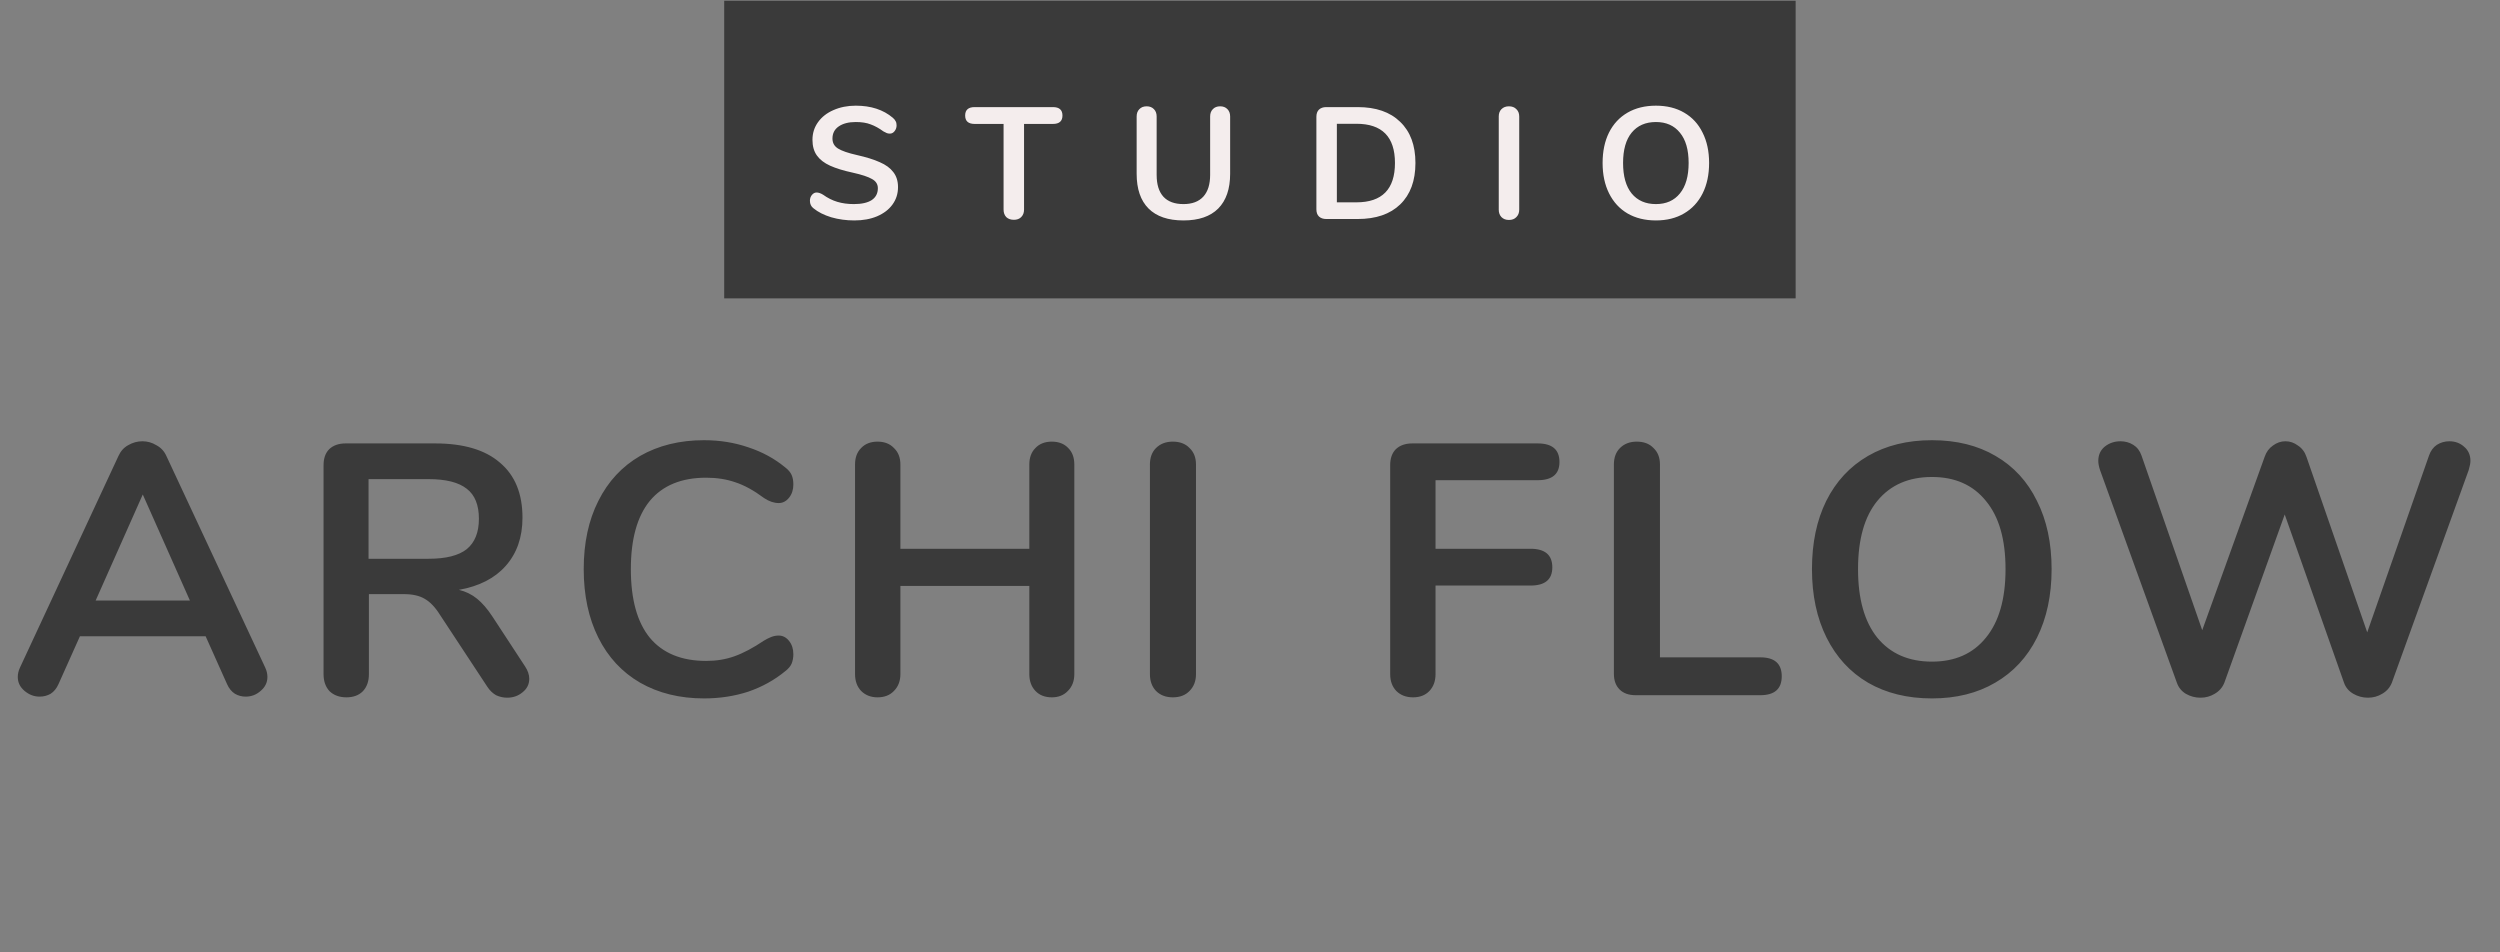 <svg width="126" height="48" viewBox="0 0 126 48" fill="none" xmlns="http://www.w3.org/2000/svg">
<rect x="0" y="0" width="126" height="48" fill="#808080" stroke="none"/>
<path d="M13.37 33.652C13.442 33.808 13.478 33.964 13.478 34.12C13.478 34.396 13.364 34.63 13.136 34.822C12.92 35.014 12.668 35.11 12.38 35.11C12.188 35.11 12.008 35.062 11.84 34.966C11.672 34.858 11.54 34.696 11.444 34.48L10.364 32.068H4.028L2.948 34.48C2.852 34.696 2.72 34.858 2.552 34.966C2.384 35.062 2.198 35.11 1.994 35.11C1.718 35.11 1.466 35.014 1.238 34.822C1.01 34.63 0.896 34.396 0.896 34.12C0.896 33.964 0.932 33.808 1.004 33.652L5.972 22.978C6.08 22.738 6.242 22.558 6.458 22.438C6.686 22.306 6.926 22.24 7.178 22.24C7.43 22.24 7.664 22.306 7.88 22.438C8.108 22.558 8.276 22.738 8.384 22.978L13.37 33.652ZM4.82 30.268H9.572L7.196 24.922L4.82 30.268ZM26.459 33.58C26.603 33.796 26.675 34.006 26.675 34.21C26.675 34.486 26.561 34.714 26.333 34.894C26.117 35.074 25.859 35.164 25.559 35.164C25.367 35.164 25.181 35.122 25.001 35.038C24.833 34.942 24.689 34.804 24.569 34.624L22.175 30.988C21.935 30.604 21.677 30.334 21.401 30.178C21.137 30.022 20.789 29.944 20.357 29.944H18.593V33.976C18.593 34.336 18.491 34.624 18.287 34.84C18.083 35.044 17.807 35.146 17.459 35.146C17.111 35.146 16.829 35.044 16.613 34.84C16.409 34.624 16.307 34.336 16.307 33.976V23.446C16.307 23.098 16.403 22.828 16.595 22.636C16.799 22.444 17.075 22.348 17.423 22.348H21.923C23.363 22.348 24.455 22.672 25.199 23.32C25.955 23.956 26.333 24.88 26.333 26.092C26.333 27.076 26.051 27.886 25.487 28.522C24.935 29.146 24.149 29.548 23.129 29.728C23.477 29.812 23.783 29.962 24.047 30.178C24.311 30.394 24.569 30.694 24.821 31.078L26.459 33.58ZM21.599 28.162C22.475 28.162 23.117 28 23.525 27.676C23.933 27.34 24.137 26.83 24.137 26.146C24.137 25.45 23.933 24.946 23.525 24.634C23.117 24.31 22.475 24.148 21.599 24.148H18.575V28.162H21.599ZM35.485 35.2C34.261 35.2 33.187 34.936 32.263 34.408C31.351 33.88 30.649 33.124 30.157 32.14C29.665 31.156 29.419 30.004 29.419 28.684C29.419 27.364 29.665 26.218 30.157 25.246C30.649 24.262 31.351 23.506 32.263 22.978C33.187 22.45 34.261 22.186 35.485 22.186C36.277 22.186 37.021 22.306 37.717 22.546C38.413 22.774 39.031 23.11 39.571 23.554C39.727 23.674 39.835 23.8 39.895 23.932C39.955 24.064 39.985 24.226 39.985 24.418C39.985 24.682 39.913 24.904 39.769 25.084C39.625 25.264 39.451 25.354 39.247 25.354C39.007 25.354 38.761 25.27 38.509 25.102C37.993 24.718 37.513 24.454 37.069 24.31C36.625 24.154 36.133 24.076 35.593 24.076C34.345 24.076 33.397 24.466 32.749 25.246C32.113 26.026 31.795 27.172 31.795 28.684C31.795 30.208 32.113 31.36 32.749 32.14C33.397 32.92 34.345 33.31 35.593 33.31C36.109 33.31 36.583 33.232 37.015 33.076C37.459 32.92 37.957 32.656 38.509 32.284C38.629 32.212 38.749 32.152 38.869 32.104C38.989 32.056 39.115 32.032 39.247 32.032C39.451 32.032 39.625 32.122 39.769 32.302C39.913 32.482 39.985 32.704 39.985 32.968C39.985 33.148 39.955 33.31 39.895 33.454C39.835 33.586 39.727 33.712 39.571 33.832C39.031 34.276 38.413 34.618 37.717 34.858C37.021 35.086 36.277 35.2 35.485 35.2ZM53.012 22.258C53.36 22.258 53.636 22.366 53.84 22.582C54.044 22.786 54.146 23.062 54.146 23.41V33.976C54.146 34.324 54.038 34.606 53.822 34.822C53.618 35.038 53.348 35.146 53.012 35.146C52.664 35.146 52.388 35.038 52.184 34.822C51.98 34.606 51.878 34.324 51.878 33.976V29.53H45.38V33.976C45.38 34.324 45.272 34.606 45.056 34.822C44.852 35.038 44.576 35.146 44.228 35.146C43.892 35.146 43.616 35.038 43.4 34.822C43.196 34.606 43.094 34.324 43.094 33.976V23.41C43.094 23.062 43.196 22.786 43.4 22.582C43.604 22.366 43.88 22.258 44.228 22.258C44.576 22.258 44.852 22.366 45.056 22.582C45.272 22.786 45.38 23.062 45.38 23.41V27.658H51.878V23.41C51.878 23.062 51.98 22.786 52.184 22.582C52.388 22.366 52.664 22.258 53.012 22.258ZM59.108 35.146C58.76 35.146 58.478 35.038 58.262 34.822C58.058 34.606 57.956 34.324 57.956 33.976V23.41C57.956 23.062 58.058 22.786 58.262 22.582C58.478 22.366 58.76 22.258 59.108 22.258C59.468 22.258 59.75 22.366 59.954 22.582C60.17 22.786 60.278 23.062 60.278 23.41V33.976C60.278 34.324 60.17 34.606 59.954 34.822C59.75 35.038 59.468 35.146 59.108 35.146ZM71.217 35.146C70.869 35.146 70.587 35.038 70.371 34.822C70.167 34.606 70.065 34.324 70.065 33.976V23.446C70.065 23.098 70.161 22.828 70.353 22.636C70.557 22.444 70.833 22.348 71.181 22.348H77.499C78.231 22.348 78.597 22.66 78.597 23.284C78.597 23.896 78.231 24.202 77.499 24.202H72.351V27.658H77.139C77.871 27.658 78.237 27.97 78.237 28.594C78.237 29.206 77.871 29.512 77.139 29.512H72.351V33.976C72.351 34.324 72.249 34.606 72.045 34.822C71.841 35.038 71.565 35.146 71.217 35.146ZM82.438 35.038C82.09 35.038 81.82 34.942 81.628 34.75C81.436 34.558 81.34 34.294 81.34 33.958V23.41C81.34 23.062 81.442 22.786 81.646 22.582C81.862 22.366 82.144 22.258 82.492 22.258C82.852 22.258 83.134 22.366 83.338 22.582C83.554 22.786 83.662 23.062 83.662 23.41V33.13H88.72C89.44 33.13 89.8 33.448 89.8 34.084C89.8 34.72 89.44 35.038 88.72 35.038H82.438ZM97.371 35.2C96.135 35.2 95.061 34.936 94.149 34.408C93.249 33.88 92.553 33.124 92.061 32.14C91.569 31.156 91.323 30.004 91.323 28.684C91.323 27.364 91.563 26.218 92.043 25.246C92.535 24.262 93.237 23.506 94.149 22.978C95.061 22.45 96.135 22.186 97.371 22.186C98.607 22.186 99.675 22.45 100.575 22.978C101.487 23.506 102.183 24.262 102.663 25.246C103.155 26.218 103.401 27.364 103.401 28.684C103.401 30.004 103.155 31.156 102.663 32.14C102.171 33.124 101.469 33.88 100.557 34.408C99.657 34.936 98.595 35.2 97.371 35.2ZM97.371 33.346C98.535 33.346 99.441 32.944 100.089 32.14C100.749 31.336 101.079 30.184 101.079 28.684C101.079 27.184 100.749 26.038 100.089 25.246C99.441 24.442 98.535 24.04 97.371 24.04C96.195 24.04 95.277 24.442 94.617 25.246C93.969 26.038 93.645 27.184 93.645 28.684C93.645 30.184 93.969 31.336 94.617 32.14C95.277 32.944 96.195 33.346 97.371 33.346ZM122.422 22.96C122.506 22.72 122.638 22.54 122.818 22.42C123.01 22.3 123.22 22.24 123.448 22.24C123.736 22.24 123.982 22.33 124.186 22.51C124.402 22.69 124.51 22.93 124.51 23.23C124.51 23.338 124.48 23.494 124.42 23.698L120.55 34.408C120.454 34.648 120.292 34.834 120.064 34.966C119.848 35.098 119.608 35.164 119.344 35.164C119.08 35.164 118.834 35.098 118.606 34.966C118.378 34.834 118.222 34.648 118.138 34.408L115.15 25.93L112.108 34.408C112.012 34.648 111.85 34.834 111.622 34.966C111.406 35.098 111.166 35.164 110.902 35.164C110.638 35.164 110.392 35.098 110.164 34.966C109.948 34.834 109.798 34.648 109.714 34.408L105.844 23.698C105.784 23.518 105.754 23.362 105.754 23.23C105.754 22.93 105.862 22.69 106.078 22.51C106.306 22.33 106.57 22.24 106.87 22.24C107.11 22.24 107.326 22.3 107.518 22.42C107.71 22.54 107.848 22.72 107.932 22.96L110.992 31.762L114.142 23.014C114.226 22.774 114.364 22.588 114.556 22.456C114.748 22.312 114.958 22.24 115.186 22.24C115.414 22.24 115.624 22.312 115.816 22.456C116.02 22.588 116.164 22.78 116.248 23.032L119.308 31.87L122.422 22.96Z" fill="#3A3A3A"/>
<rect x="36.5" y="0.038" width="54" height="15" fill="#3A3A3A"/>
<path d="M43.06 11.11C42.649 11.11 42.26 11.057 41.892 10.95C41.529 10.838 41.233 10.689 41.004 10.502C40.881 10.411 40.82 10.283 40.82 10.118C40.82 10.006 40.852 9.91 40.916 9.83C40.985 9.745 41.065 9.702 41.156 9.702C41.252 9.702 41.361 9.739 41.484 9.814C41.713 9.979 41.953 10.099 42.204 10.174C42.455 10.249 42.732 10.286 43.036 10.286C43.425 10.286 43.724 10.219 43.932 10.086C44.14 9.947 44.244 9.747 44.244 9.486C44.244 9.283 44.145 9.129 43.948 9.022C43.756 8.91 43.433 8.803 42.98 8.702C42.511 8.601 42.129 8.483 41.836 8.35C41.543 8.217 41.321 8.046 41.172 7.838C41.023 7.63 40.948 7.366 40.948 7.046C40.948 6.715 41.041 6.419 41.228 6.158C41.415 5.897 41.673 5.694 42.004 5.55C42.34 5.401 42.716 5.326 43.132 5.326C43.895 5.326 44.516 5.529 44.996 5.934C45.065 5.993 45.113 6.051 45.14 6.11C45.172 6.163 45.188 6.233 45.188 6.318C45.188 6.43 45.153 6.529 45.084 6.614C45.02 6.694 44.943 6.734 44.852 6.734C44.799 6.734 44.748 6.726 44.7 6.71C44.657 6.694 44.599 6.665 44.524 6.622C44.305 6.462 44.092 6.345 43.884 6.27C43.681 6.19 43.431 6.15 43.132 6.15C42.769 6.15 42.481 6.225 42.268 6.374C42.06 6.518 41.956 6.721 41.956 6.982C41.956 7.201 42.049 7.369 42.236 7.486C42.423 7.603 42.74 7.713 43.188 7.814C43.663 7.921 44.047 8.041 44.34 8.174C44.639 8.302 44.865 8.467 45.02 8.67C45.18 8.873 45.26 9.126 45.26 9.43C45.26 9.761 45.167 10.054 44.98 10.31C44.799 10.561 44.54 10.758 44.204 10.902C43.873 11.041 43.492 11.11 43.06 11.11ZM51.1 11.078C50.94 11.078 50.812 11.033 50.716 10.942C50.626 10.846 50.58 10.721 50.58 10.566V6.246H49.124C48.804 6.246 48.644 6.105 48.644 5.822C48.644 5.539 48.804 5.398 49.124 5.398H53.068C53.388 5.398 53.548 5.539 53.548 5.822C53.548 6.105 53.388 6.246 53.068 6.246H51.612V10.566C51.612 10.721 51.564 10.846 51.468 10.942C51.378 11.033 51.255 11.078 51.1 11.078ZM59.647 11.11C58.873 11.11 58.287 10.91 57.887 10.51C57.487 10.11 57.287 9.526 57.287 8.758V5.87C57.287 5.715 57.332 5.593 57.423 5.502C57.513 5.406 57.636 5.358 57.791 5.358C57.945 5.358 58.068 5.406 58.159 5.502C58.249 5.593 58.295 5.715 58.295 5.87V8.814C58.295 9.299 58.409 9.667 58.639 9.918C58.868 10.163 59.204 10.286 59.647 10.286C60.084 10.286 60.417 10.161 60.647 9.91C60.876 9.659 60.991 9.294 60.991 8.814V5.87C60.991 5.715 61.036 5.593 61.127 5.502C61.217 5.406 61.34 5.358 61.495 5.358C61.649 5.358 61.772 5.406 61.863 5.502C61.953 5.593 61.999 5.715 61.999 5.87V8.758C61.999 9.521 61.799 10.105 61.399 10.51C60.999 10.91 60.415 11.11 59.647 11.11ZM66.842 11.038C66.687 11.038 66.564 10.995 66.474 10.91C66.388 10.825 66.346 10.705 66.346 10.55V5.886C66.346 5.731 66.388 5.611 66.474 5.526C66.564 5.441 66.687 5.398 66.842 5.398H68.426C69.349 5.398 70.063 5.646 70.57 6.142C71.082 6.633 71.338 7.323 71.338 8.214C71.338 9.11 71.082 9.806 70.57 10.302C70.063 10.793 69.349 11.038 68.426 11.038H66.842ZM68.362 10.198C69.658 10.198 70.306 9.537 70.306 8.214C70.306 6.897 69.658 6.238 68.362 6.238H67.378V10.198H68.362ZM76.049 11.086C75.894 11.086 75.769 11.038 75.673 10.942C75.582 10.846 75.537 10.721 75.537 10.566V5.87C75.537 5.715 75.582 5.593 75.673 5.502C75.769 5.406 75.894 5.358 76.049 5.358C76.209 5.358 76.334 5.406 76.425 5.502C76.521 5.593 76.569 5.715 76.569 5.87V10.566C76.569 10.721 76.521 10.846 76.425 10.942C76.334 11.038 76.209 11.086 76.049 11.086ZM83.459 11.11C82.91 11.11 82.432 10.993 82.027 10.758C81.627 10.523 81.318 10.187 81.099 9.75C80.88 9.313 80.771 8.801 80.771 8.214C80.771 7.627 80.878 7.118 81.091 6.686C81.31 6.249 81.622 5.913 82.027 5.678C82.432 5.443 82.91 5.326 83.459 5.326C84.008 5.326 84.483 5.443 84.883 5.678C85.288 5.913 85.598 6.249 85.811 6.686C86.03 7.118 86.139 7.627 86.139 8.214C86.139 8.801 86.03 9.313 85.811 9.75C85.592 10.187 85.28 10.523 84.875 10.758C84.475 10.993 84.003 11.11 83.459 11.11ZM83.459 10.286C83.976 10.286 84.379 10.107 84.667 9.75C84.96 9.393 85.107 8.881 85.107 8.214C85.107 7.547 84.96 7.038 84.667 6.686C84.379 6.329 83.976 6.15 83.459 6.15C82.936 6.15 82.528 6.329 82.235 6.686C81.947 7.038 81.803 7.547 81.803 8.214C81.803 8.881 81.947 9.393 82.235 9.75C82.528 10.107 82.936 10.286 83.459 10.286Z" fill="#F4EDED"/>
</svg>
